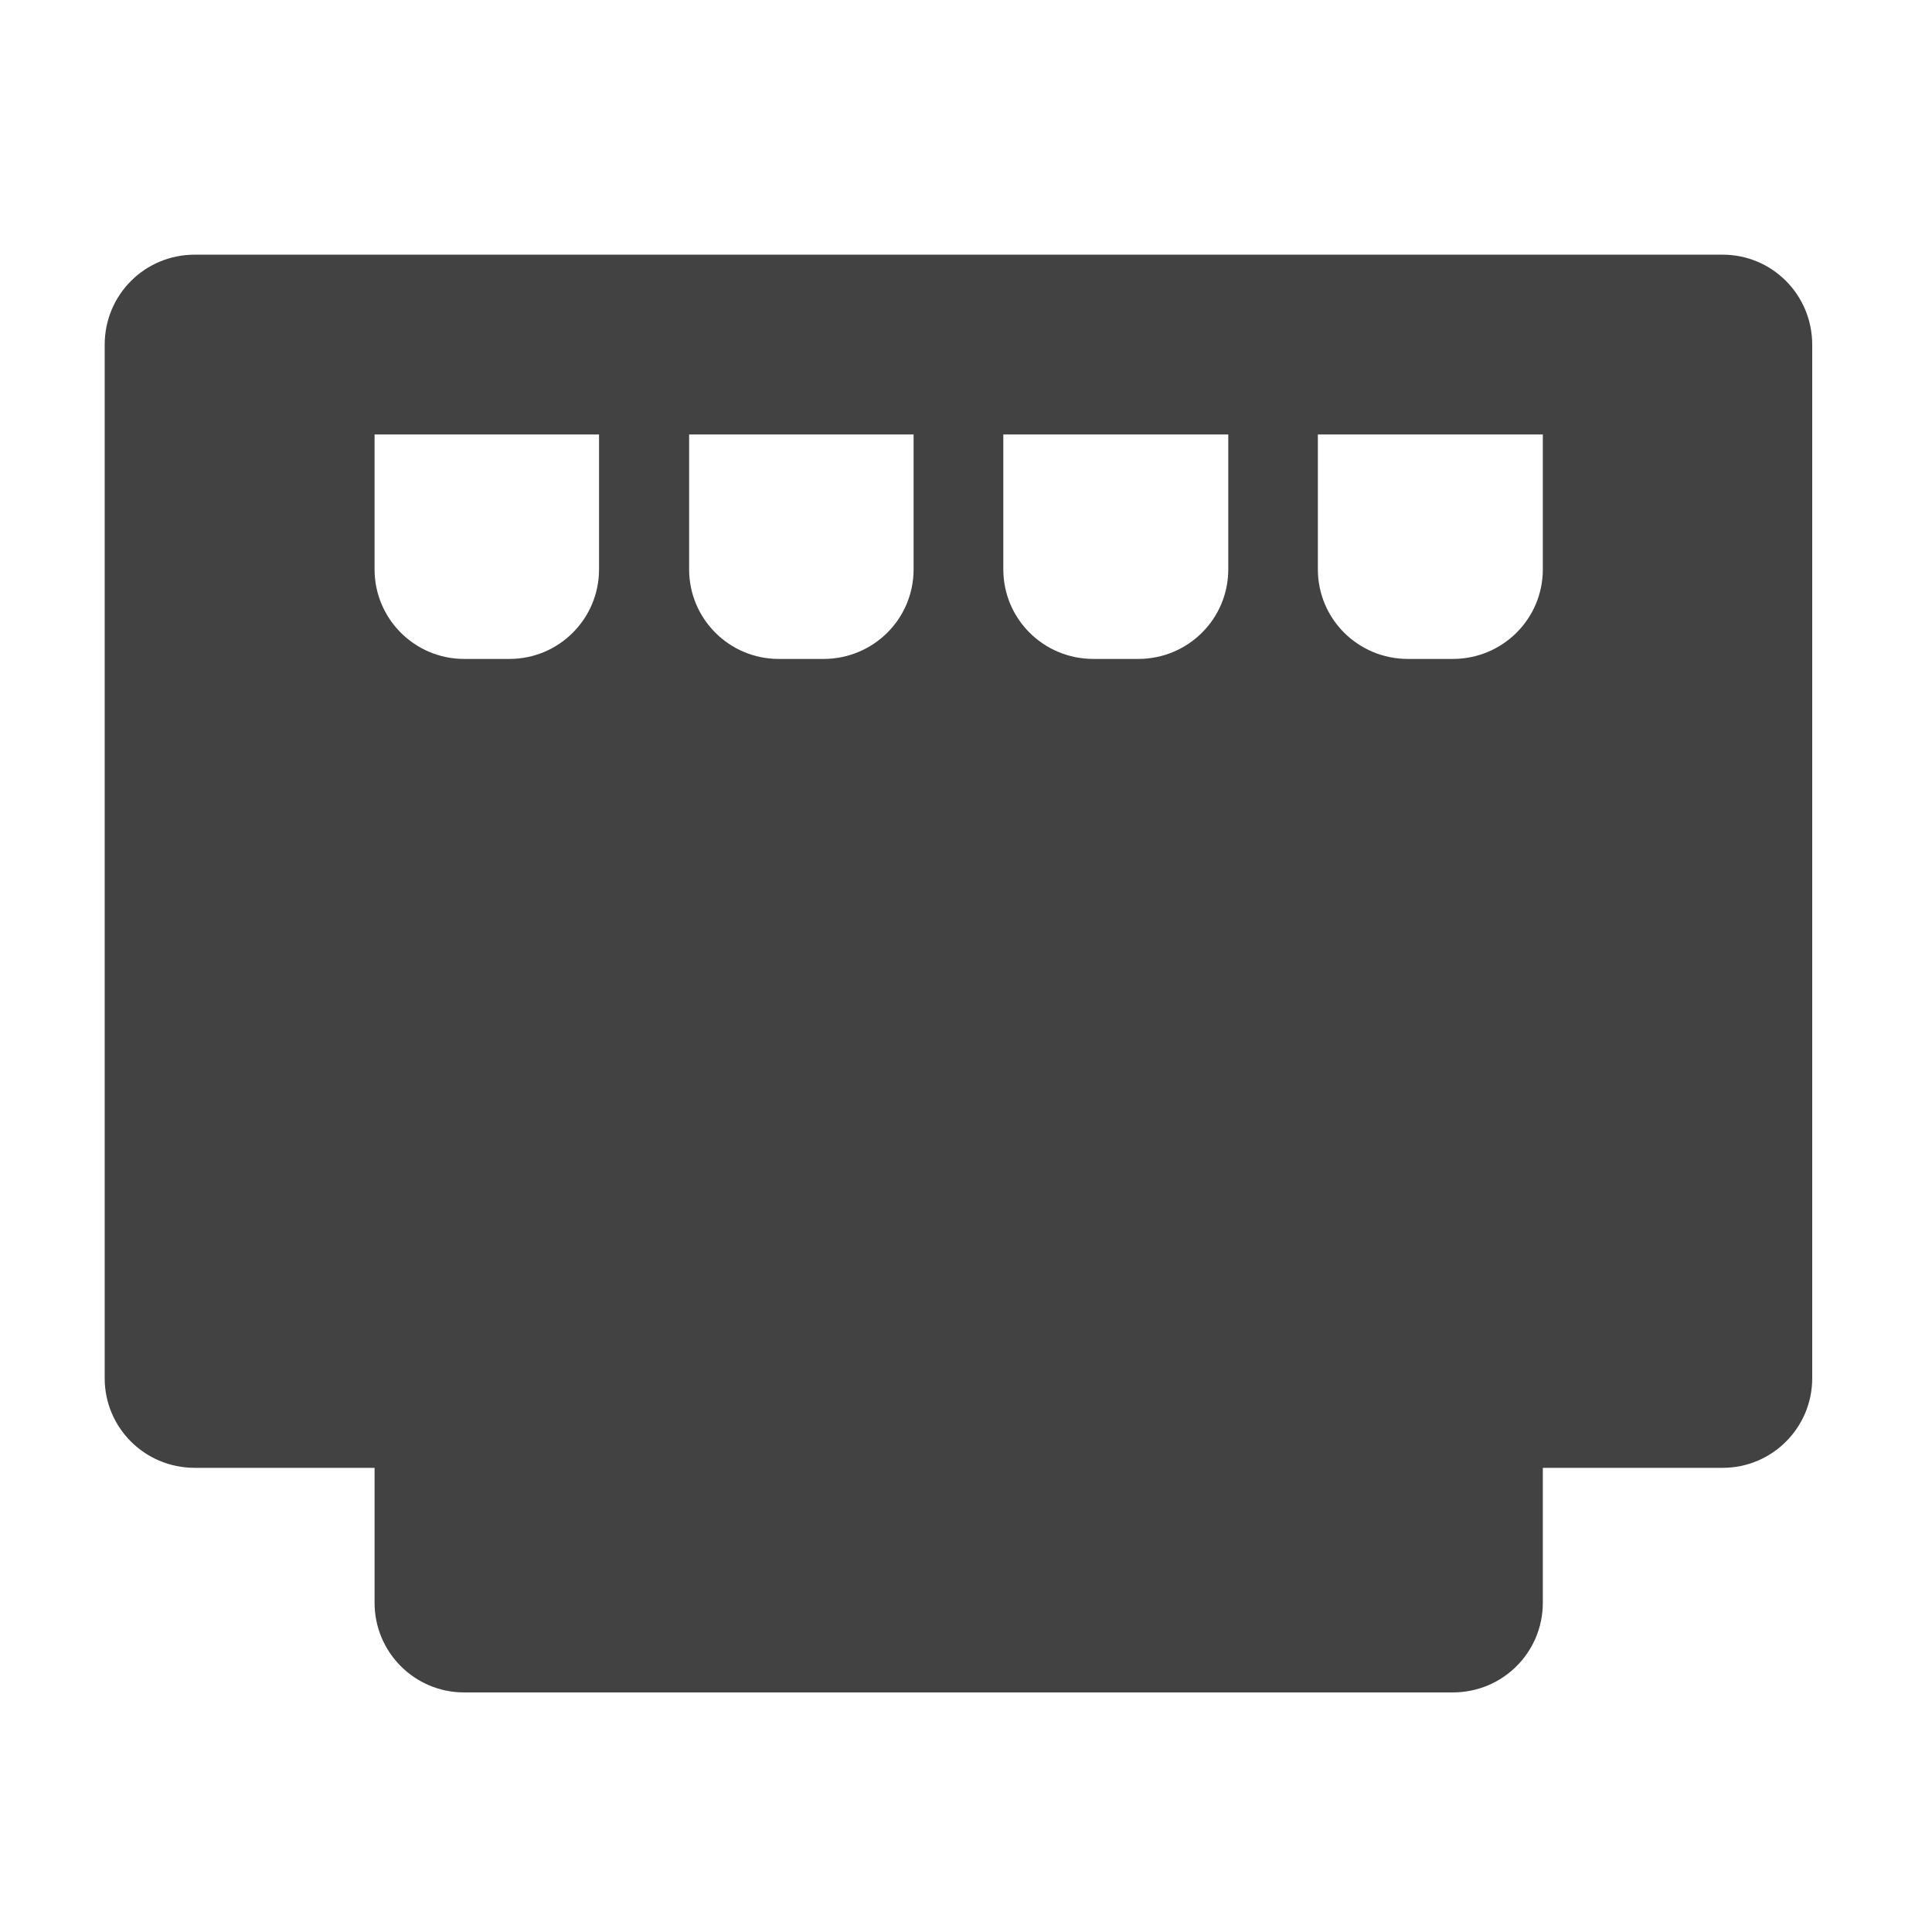 
<svg xmlns="http://www.w3.org/2000/svg" xmlns:xlink="http://www.w3.org/1999/xlink" width="16px" height="16px" viewBox="0 0 16 16" version="1.1">
<g id="surface1">
<path style=" stroke:none;fill-rule:nonzero;fill:rgb(25.882%,25.882%,25.882%);fill-opacity:1;" d="M 1.613 2.109 C 1.199 2.109 0.867 2.441 0.867 2.855 L 0.867 11.414 C 0.867 11.824 1.199 12.156 1.613 12.156 L 3.102 12.156 L 3.102 13.273 C 3.102 13.684 3.434 14.016 3.844 14.016 L 12.031 14.016 C 12.445 14.016 12.777 13.684 12.777 13.273 L 12.777 12.156 L 14.266 12.156 C 14.676 12.156 15.008 11.824 15.008 11.414 L 15.008 2.855 C 15.008 2.441 14.676 2.109 14.266 2.109 Z M 3.102 3.598 L 4.961 3.598 L 4.961 4.715 C 4.961 5.125 4.629 5.457 4.219 5.457 L 3.844 5.457 C 3.434 5.457 3.102 5.125 3.102 4.715 Z M 5.707 3.598 L 7.566 3.598 L 7.566 4.715 C 7.566 5.125 7.234 5.457 6.82 5.457 L 6.449 5.457 C 6.039 5.457 5.707 5.125 5.707 4.715 Z M 8.309 3.598 L 10.172 3.598 L 10.172 4.715 C 10.172 5.125 9.84 5.457 9.426 5.457 L 9.055 5.457 C 8.641 5.457 8.309 5.125 8.309 4.715 Z M 10.914 3.598 L 12.777 3.598 L 12.777 4.715 C 12.777 5.125 12.445 5.457 12.031 5.457 L 11.66 5.457 C 11.246 5.457 10.914 5.125 10.914 4.715 Z M 10.914 3.598 "/>
</g>
</svg>
